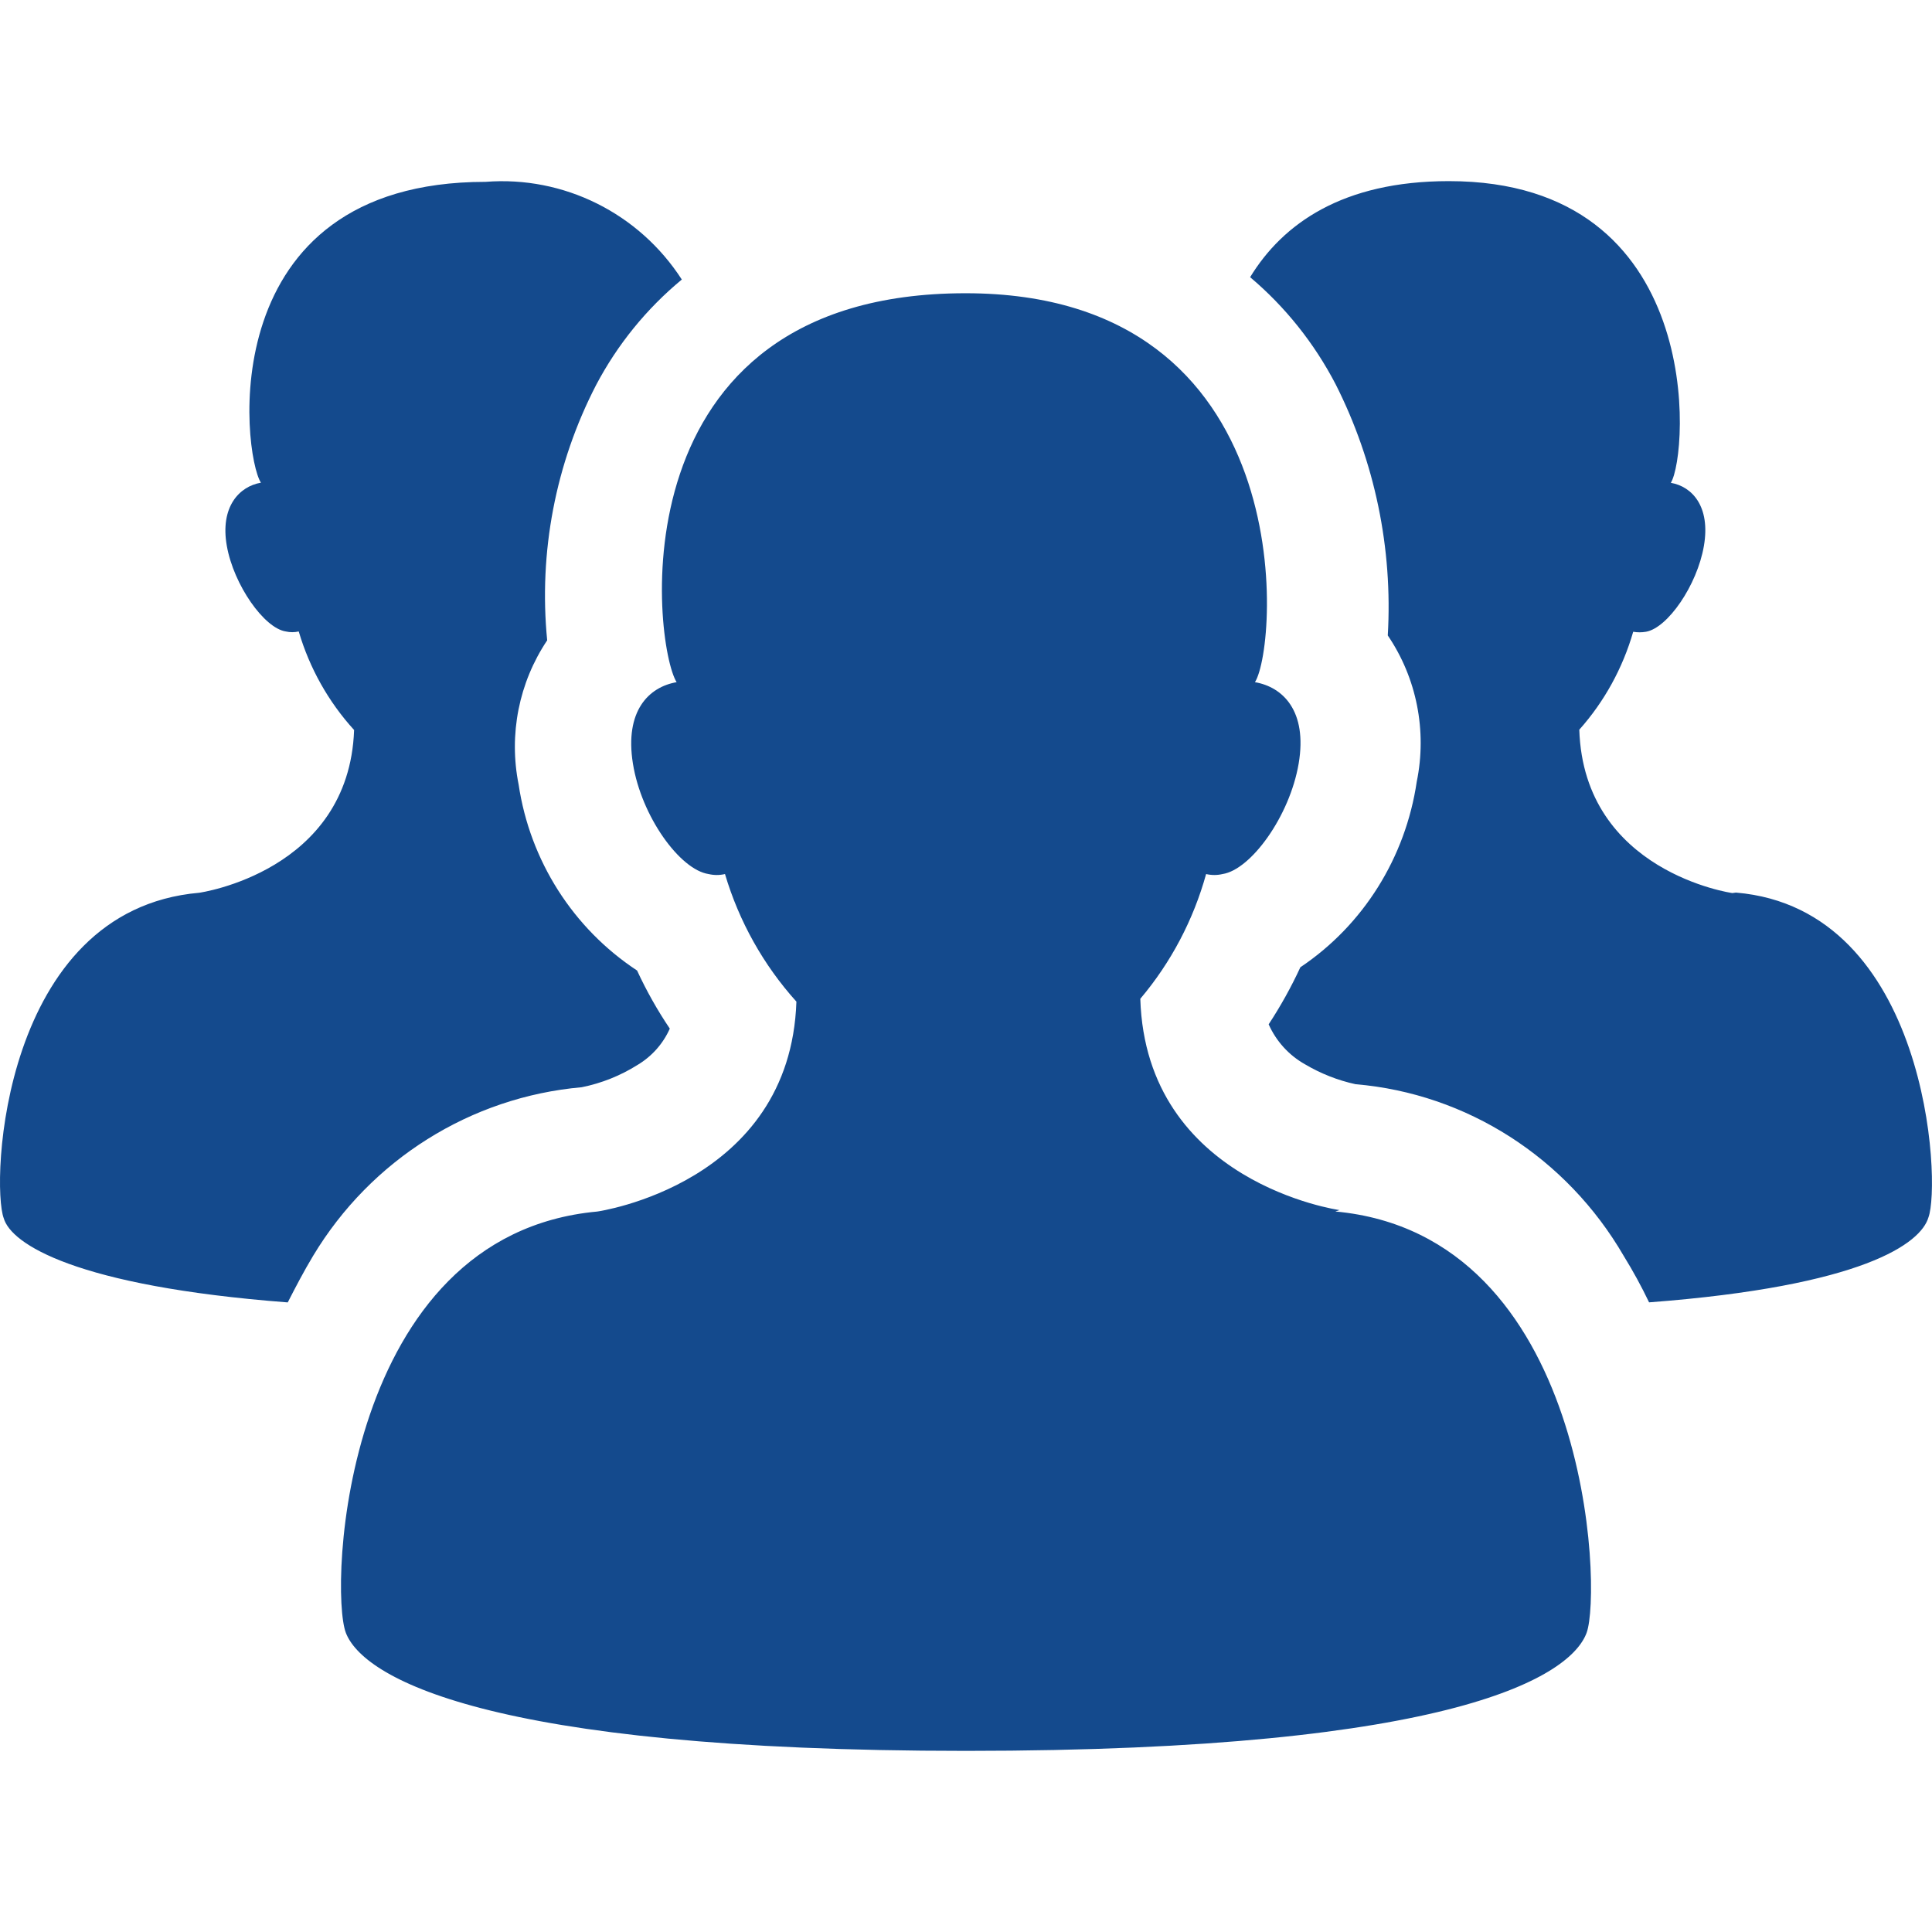<?xml version="1.0" encoding="utf-8"?>
<!-- Generator: Adobe Illustrator 16.0.2, SVG Export Plug-In . SVG Version: 6.00 Build 0)  -->
<!DOCTYPE svg PUBLIC "-//W3C//DTD SVG 1.1//EN" "http://www.w3.org/Graphics/SVG/1.1/DTD/svg11.dtd">
<svg version="1.1" id="Layer_1" xmlns="http://www.w3.org/2000/svg" xmlns:xlink="http://www.w3.org/1999/xlink" x="0px" y="0px"
	 width="32px" height="32px" viewBox="19 19 32 32" enable-background="new 19 19 32 32" xml:space="preserve">
<path fill="#144A8D" d="M24.186,39.801c-0.153,0.254-0.29,0.517-0.42,0.771c-3.52-0.27-4.582-0.97-4.704-1.394
	c-0.214-0.563-0.038-5.106,3.237-5.391c0,0,2.482-0.347,2.566-2.696c-0.425-0.466-0.738-1.025-0.917-1.632
	c-0.07,0.016-0.144,0.016-0.214,0c-0.359-0.054-0.863-0.771-0.977-1.417c-0.115-0.647,0.206-0.986,0.565-1.047
	c-0.306-0.47-0.825-4.983,3.719-4.983c1.296-0.102,2.543,0.519,3.252,1.618c-0.583,0.482-1.066,1.076-1.42,1.748
	c-0.672,1.3-0.953,2.77-0.81,4.228c-0.469,0.7-0.639,1.56-0.473,2.388c0.188,1.262,0.902,2.383,1.962,3.081
	c0.155,0.335,0.336,0.657,0.542,0.962c-0.112,0.252-0.299,0.461-0.535,0.602c-0.283,0.178-0.596,0.303-0.924,0.369
	C26.797,37.17,25.144,38.207,24.186,39.801 M47.693,33.792c0,0-2.459-0.346-2.535-2.706c0.414-0.464,0.719-1.019,0.893-1.622
	c0.07,0.012,0.141,0.012,0.211,0c0.359-0.062,0.848-0.769,0.96-1.422s-0.195-0.984-0.548-1.045C46.967,26.527,47.267,22,42.998,22
	c-1.762,0-2.752,0.707-3.292,1.591c0.581,0.49,1.063,1.094,1.417,1.775c0.648,1.281,0.947,2.718,0.863,4.159
	c0.479,0.705,0.652,1.581,0.48,2.421c-0.186,1.26-0.887,2.378-1.928,3.075c-0.152,0.329-0.328,0.645-0.525,0.945
	c0.125,0.281,0.336,0.512,0.6,0.661c0.262,0.155,0.545,0.267,0.84,0.331c1.842,0.156,3.496,1.216,4.441,2.844
	c0.153,0.248,0.293,0.504,0.42,0.769c3.547-0.269,4.5-0.976,4.627-1.407c0.211-0.561,0-5.111-3.188-5.38 M41.187,39.043
	c0,0-3.206-0.449-3.3-3.5c0.508-0.601,0.879-1.306,1.09-2.066c0.09,0.021,0.183,0.021,0.272,0c0.467-0.071,1.112-0.954,1.261-1.83
	c0.148-0.875-0.265-1.269-0.724-1.348c0.389-0.615,0.778-6.442-4.793-6.442c-5.844,0-5.175,5.827-4.786,6.442
	c-0.459,0.079-0.864,0.473-0.724,1.348c0.14,0.875,0.778,1.758,1.253,1.83c0.09,0.021,0.183,0.021,0.272,0
	c0.233,0.785,0.637,1.507,1.183,2.113c-0.101,3.027-3.299,3.477-3.299,3.477c-4.21,0.387-4.443,6.253-4.163,6.979
	C25.009,46.77,27.008,48,35,48c8.179,0,10.023-1.262,10.279-1.955c0.258-0.694,0.047-6.592-4.162-6.979"/>
</svg>
